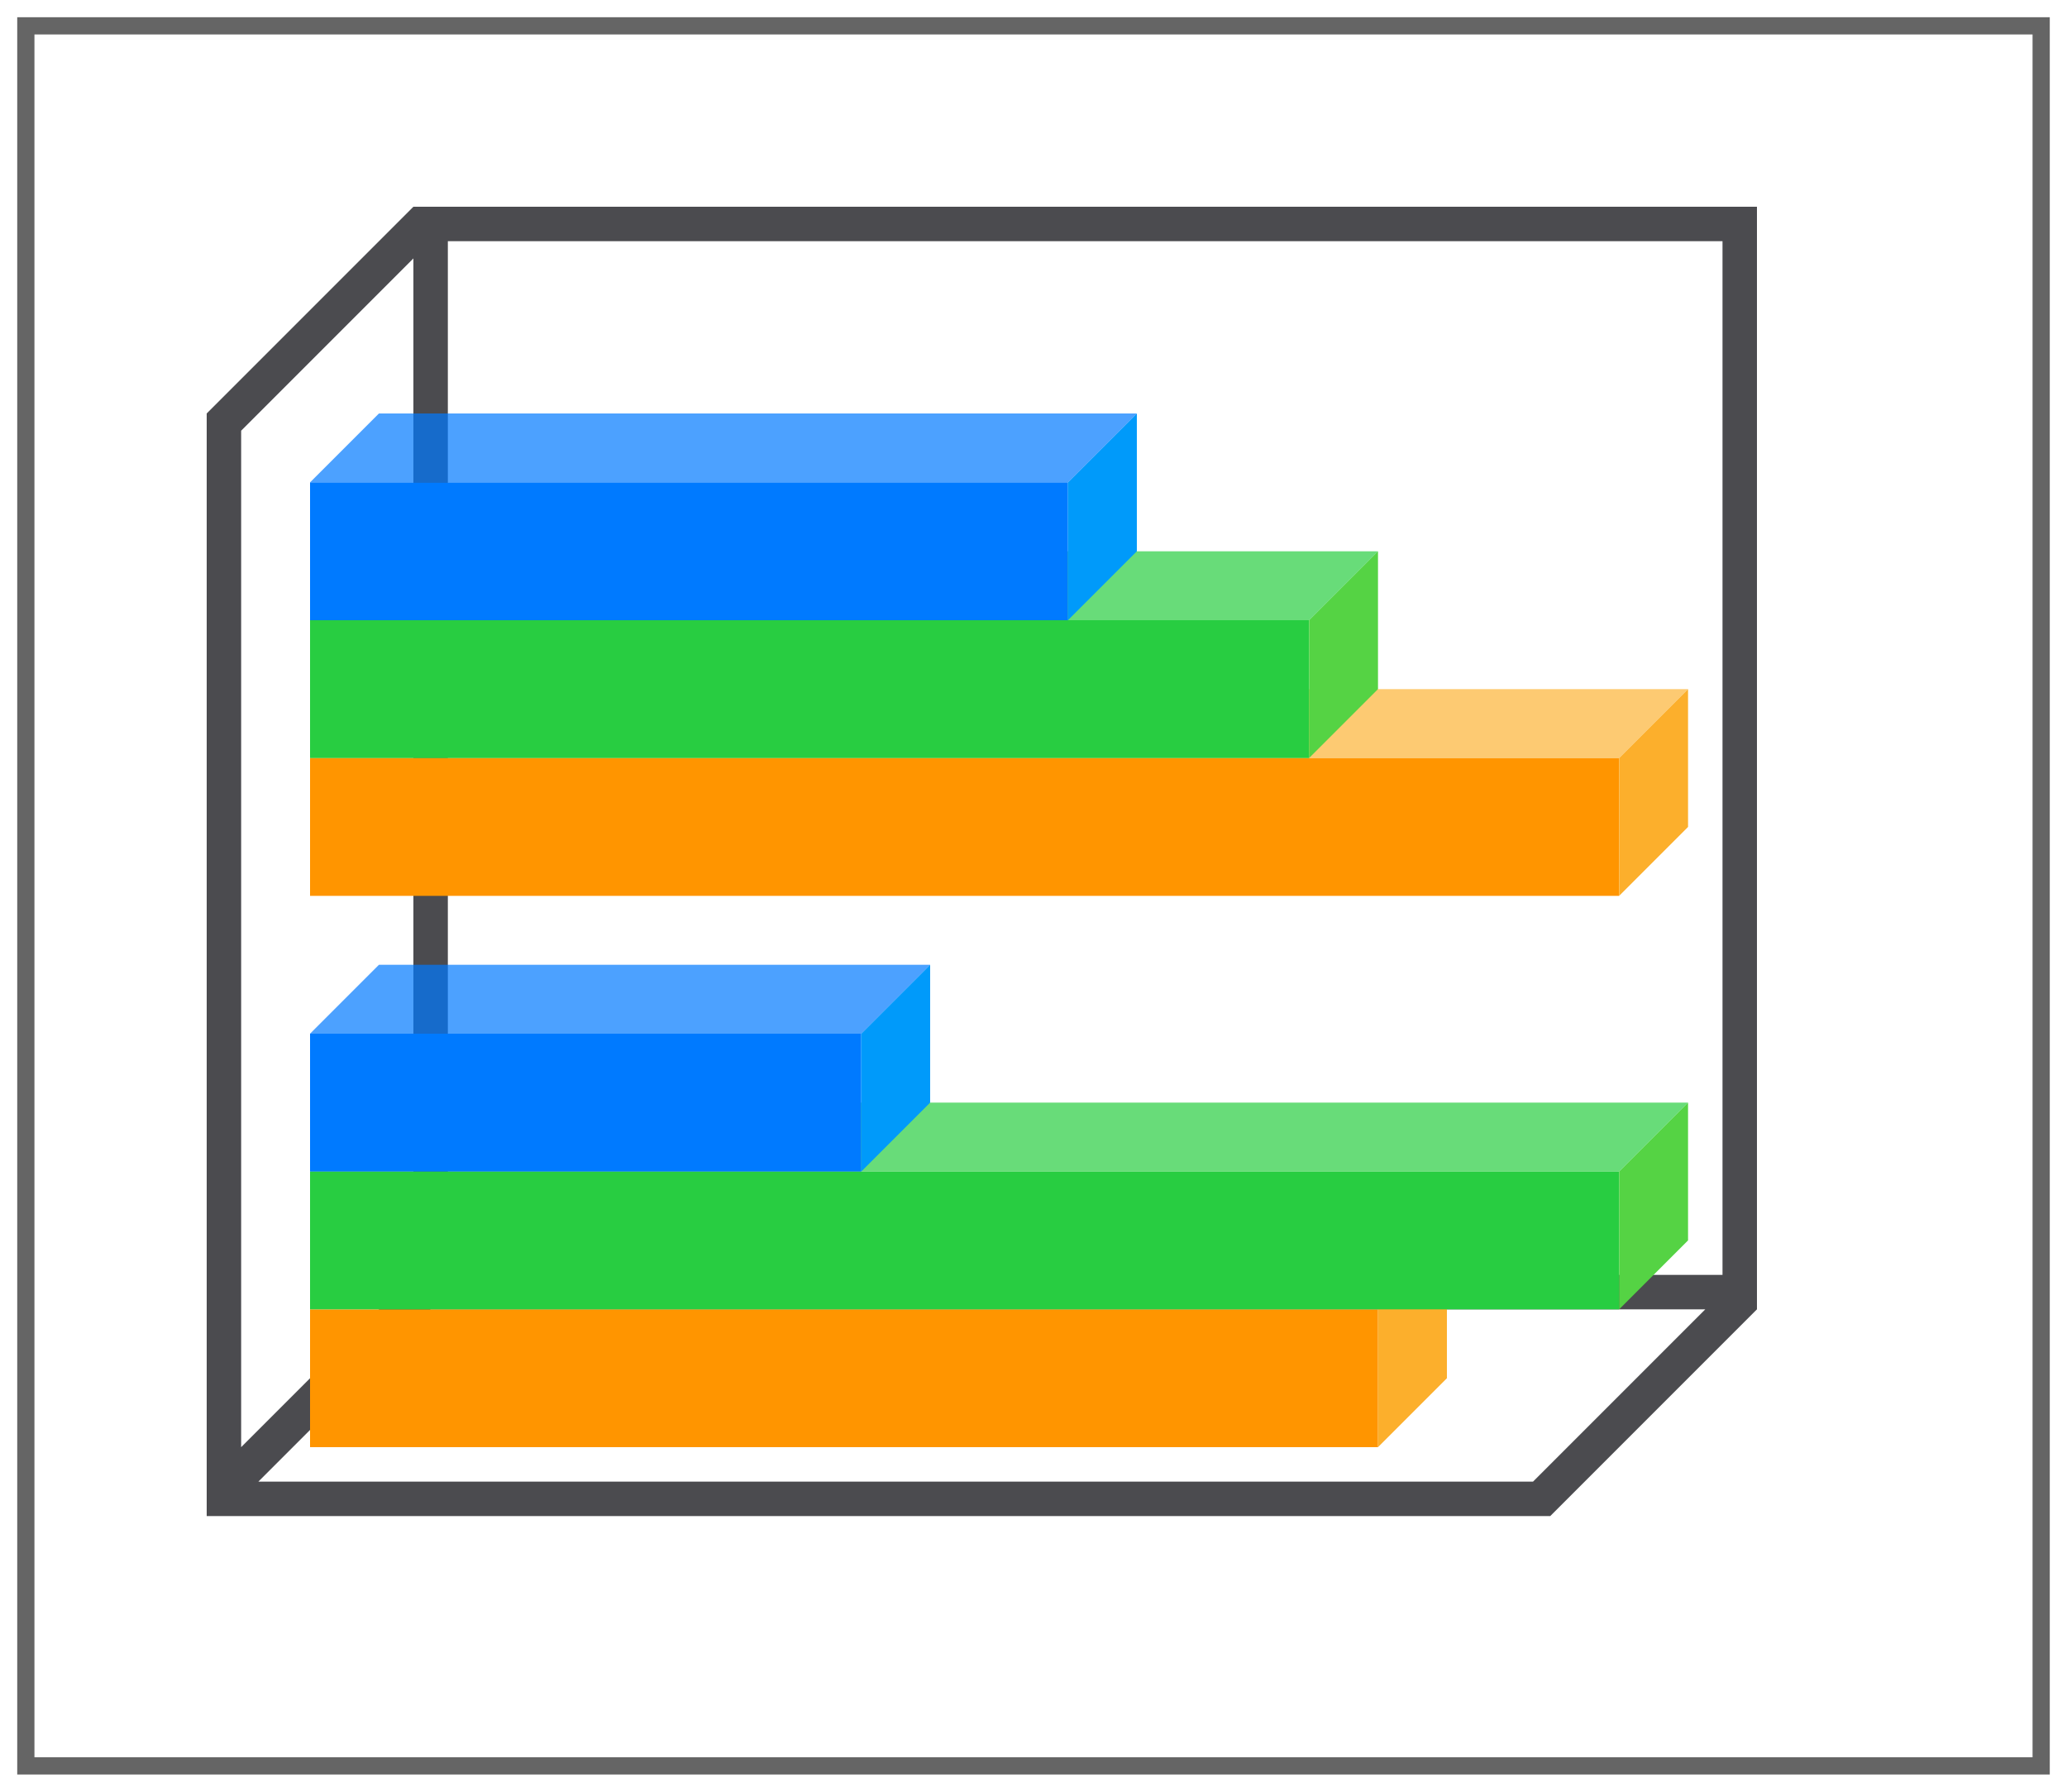 <svg height="52" viewBox="0 0 60 52" width="60" xmlns="http://www.w3.org/2000/svg" xmlns:xlink="http://www.w3.org/1999/xlink"><linearGradient id="a" gradientUnits="userSpaceOnUse" x1="-40" x2="0" y1="21" y2="21"><stop offset="0" stop-color="#ff9500"/><stop offset="1" stop-color="#fcaf2c" stop-opacity=".96"/></linearGradient><filter id="b" color-interpolation-filters="sRGB" height="1.052" width="1.045" x="-.022" y="-.026"><feGaussianBlur stdDeviation=".555"/></filter><path d="m.5.5h59v51h-59z" fill="#656565" filter="url(#b)"/><path d="m1 1h58v50h-58z" fill="#fff"/><path d="m12 6-6 6v.5 30.5.5.5h1 36.5 1.5l6-6v-.5-.5-31zm1 1h37v30h-37zm-1 .5v29.5l-5 5v-29.5zm.5 30.5h37l-4.5 4.5-.5.5h-37l4.5-4.5z" fill="#4b4b4f"/><path d="m9 38h31v4h-31z" fill="#ff9500"/><path d="m40 42 2-2v-4l-2 2z" fill="#fcaf2c"/><path d="m9 34h38v4h-38z" fill="#28cd41"/><path d="m47 38 2-2v-4l-2 2z" fill="#55d344"/><path d="m11 32h38l-2 2h-38z" fill="#28cd41" opacity=".7"/><path d="m9 22h38v4h-38z" fill="#ff9500"/><path d="m47 26 2-2v-4l-2 2z" fill="#fcaf2c"/><path d="m11 20h38l-2 2h-38z" fill="url(#a)" opacity=".7"/><path d="m9 18h29v4h-29z" fill="#28cd41"/><path d="m38 22 2-2v-4l-2 2z" fill="#55d344"/><path d="m11 16h29l-2 2h-29z" fill="#28cd41" opacity=".7"/><path d="m9 14h22v4h-22z" fill="#007aff"/><path d="m31 18 2-2v-4l-2 2z" fill="#009afa"/><path d="m11 12h22l-2 2h-22z" fill="#007aff" opacity=".7"/><path d="m9 30h16v4h-16z" fill="#007aff"/><path d="m25 34 2-2v-4l-2 2z" fill="#009afa"/><path d="m11 28h16l-2 2h-16z" fill="#007aff" opacity=".7"/></svg>